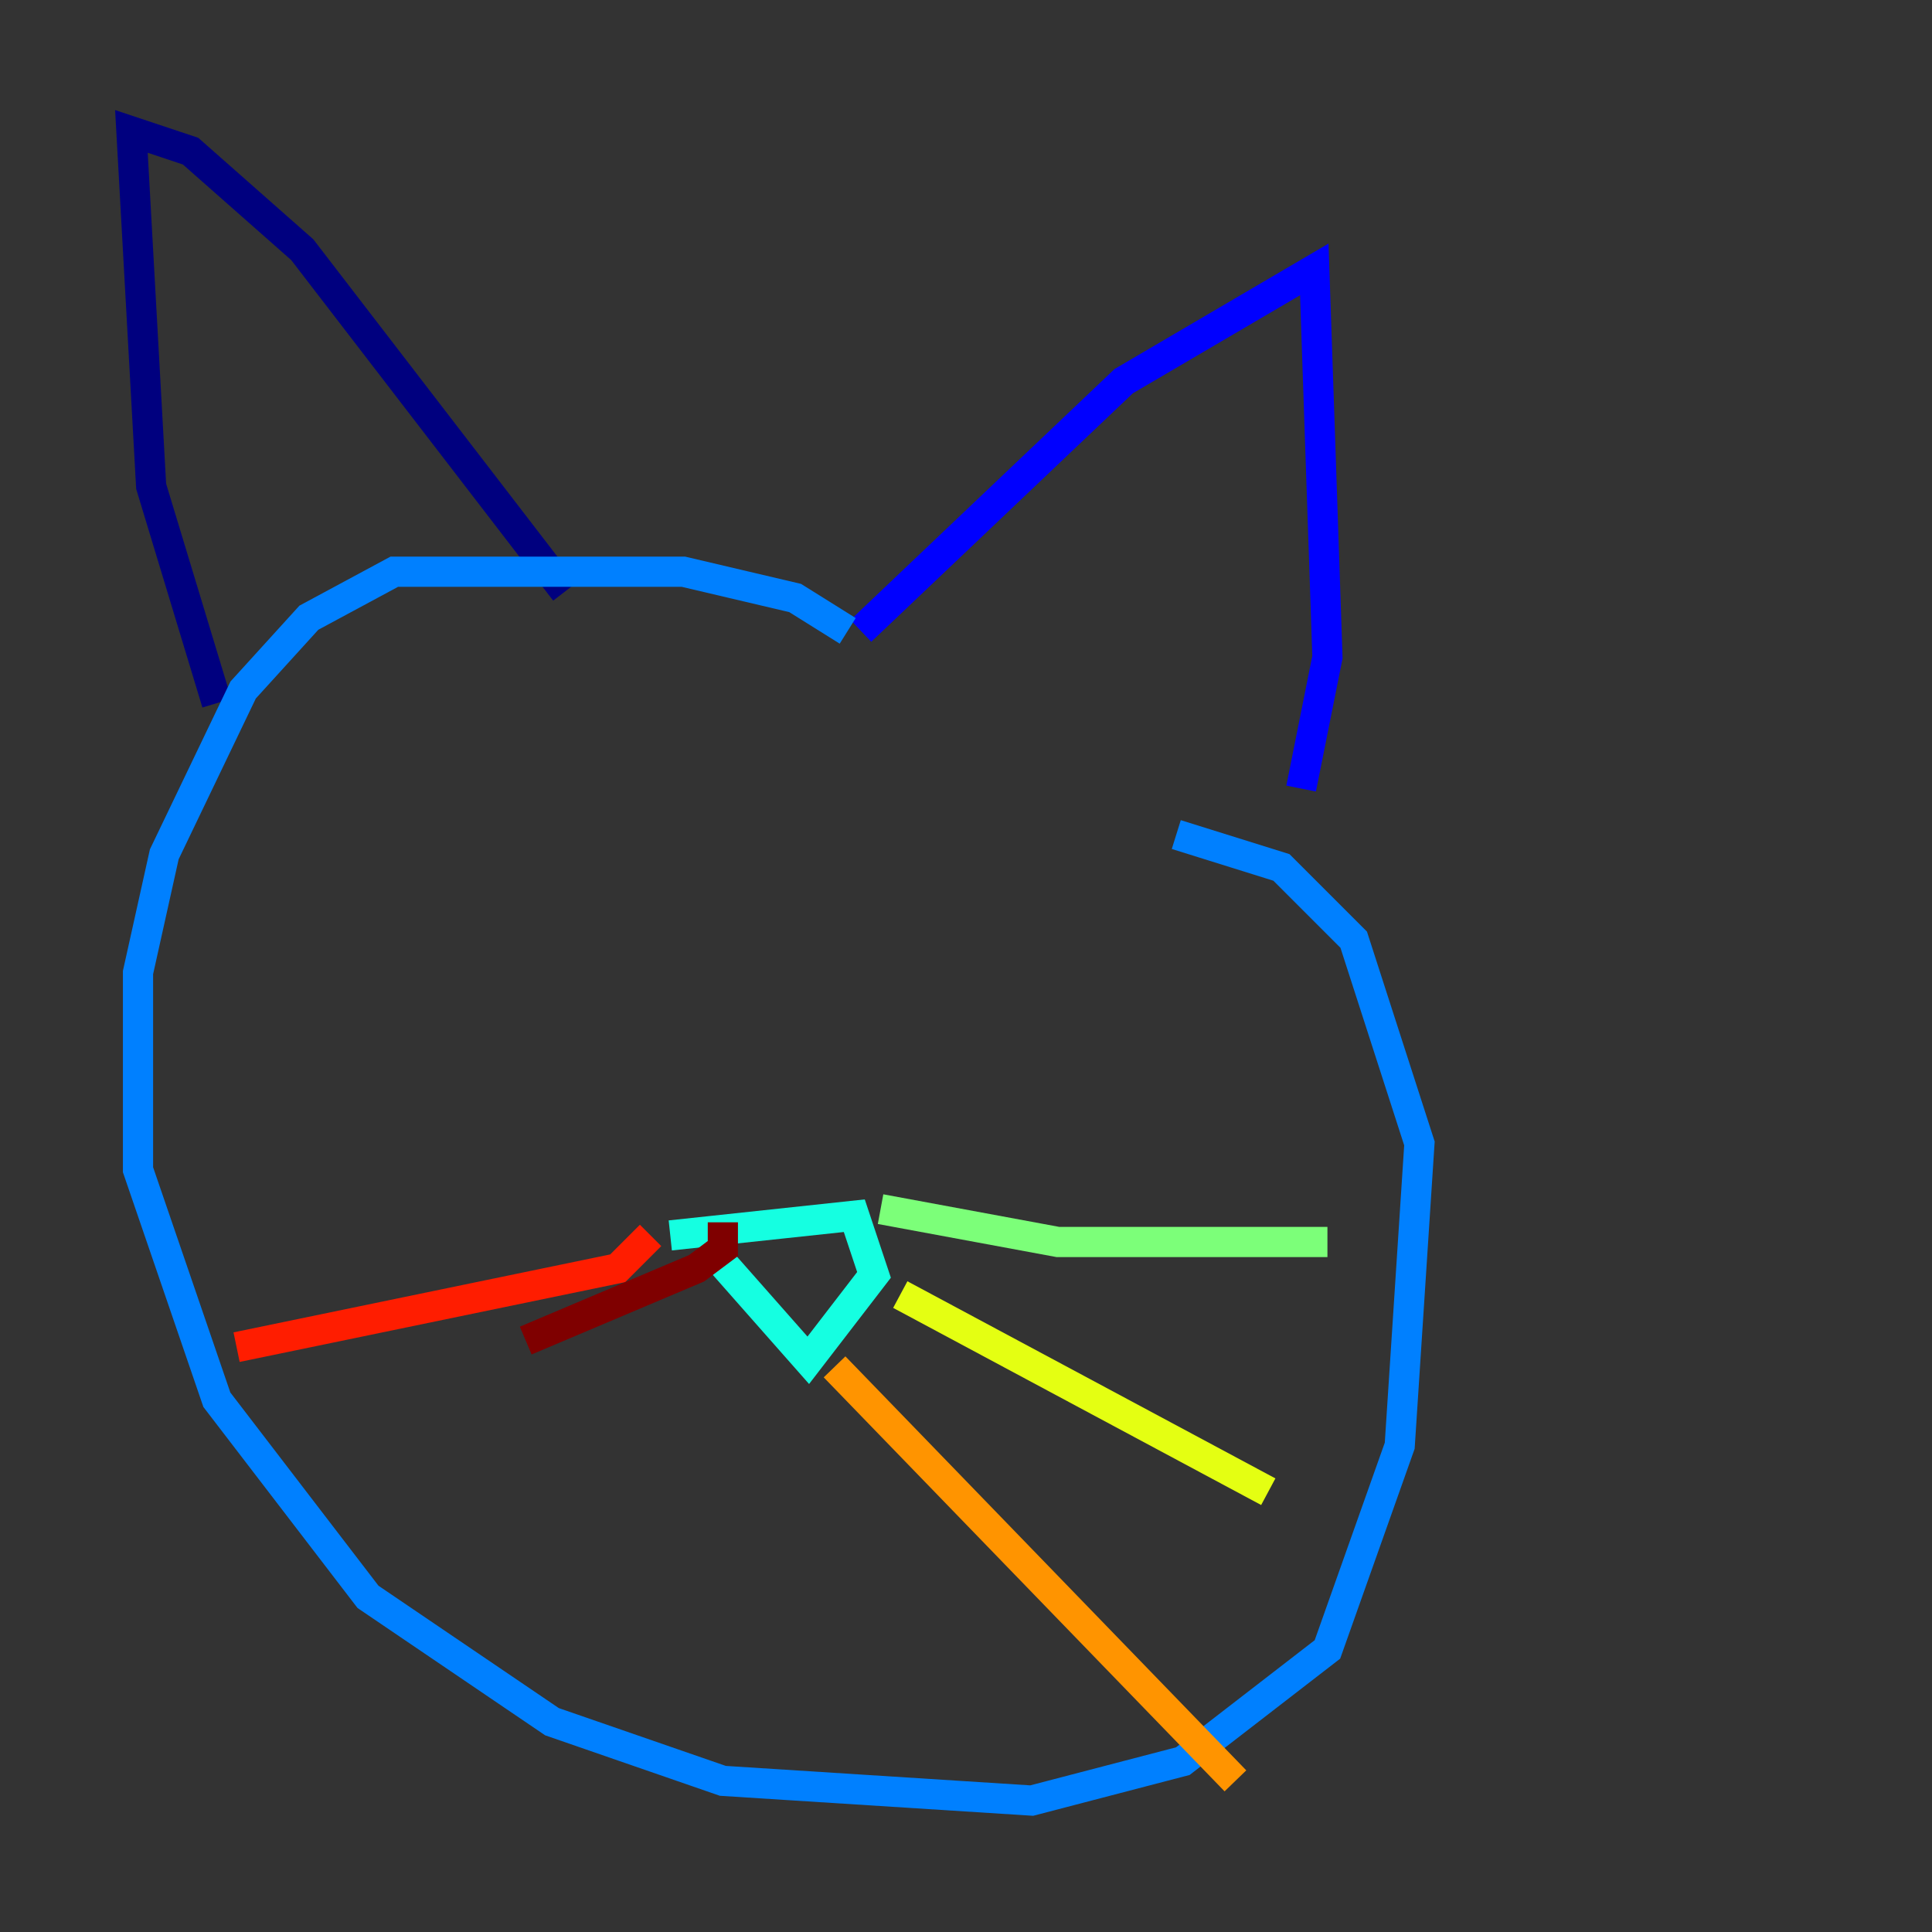 <?xml version="1.0" encoding="utf-8" ?>
<svg baseProfile="tiny" height="128" version="1.2" viewBox="0,0,128,128" width="128" xmlns="http://www.w3.org/2000/svg" xmlns:ev="http://www.w3.org/2001/xml-events" xmlns:xlink="http://www.w3.org/1999/xlink"><rect x="0" y="0" width="128" height="128" fill="#333333" stroke="none"/><defs /><polyline fill="none" points="14.367,46.585 10.014,32.218 8.707,8.707 12.626,10.014 20.027,16.544 37.442,39.184" stroke="#00007f" stroke-width="2" /><polyline fill="none" points="57.034,41.796 74.449,25.252 87.075,17.85 87.946,43.537 86.204,52.245" stroke="#0000ff" stroke-width="2" /><polyline fill="none" points="56.163,41.796 52.68,39.619 45.279,37.878 26.122,37.878 20.463,40.925 16.109,45.714 10.884,56.599 9.143,64.435 9.143,77.497 14.367,92.735 24.381,105.796 36.571,114.068 47.891,117.986 68.354,119.293 78.367,116.68 87.946,109.279 92.735,95.782 94.041,75.755 89.687,62.258 84.898,57.469 77.932,55.292" stroke="#0080ff" stroke-width="2" /><polyline fill="none" points="44.408,81.85 56.599,80.544 57.905,84.463 53.551,90.122 47.02,82.721" stroke="#15ffe1" stroke-width="2" /><polyline fill="none" points="58.34,80.109 70.095,82.286 87.946,82.286" stroke="#7cff79" stroke-width="2" /><polyline fill="none" points="59.646,85.769 84.027,98.83" stroke="#e4ff12" stroke-width="2" /><polyline fill="none" points="55.292,90.558 81.85,117.986" stroke="#ff9400" stroke-width="2" /><polyline fill="none" points="43.102,81.85 40.925,84.027 15.674,89.252" stroke="#ff1d00" stroke-width="2" /><polyline fill="none" points="47.891,80.98 47.891,82.721 46.15,84.027 34.83,88.816" stroke="#7f0000" stroke-width="2" /></svg>